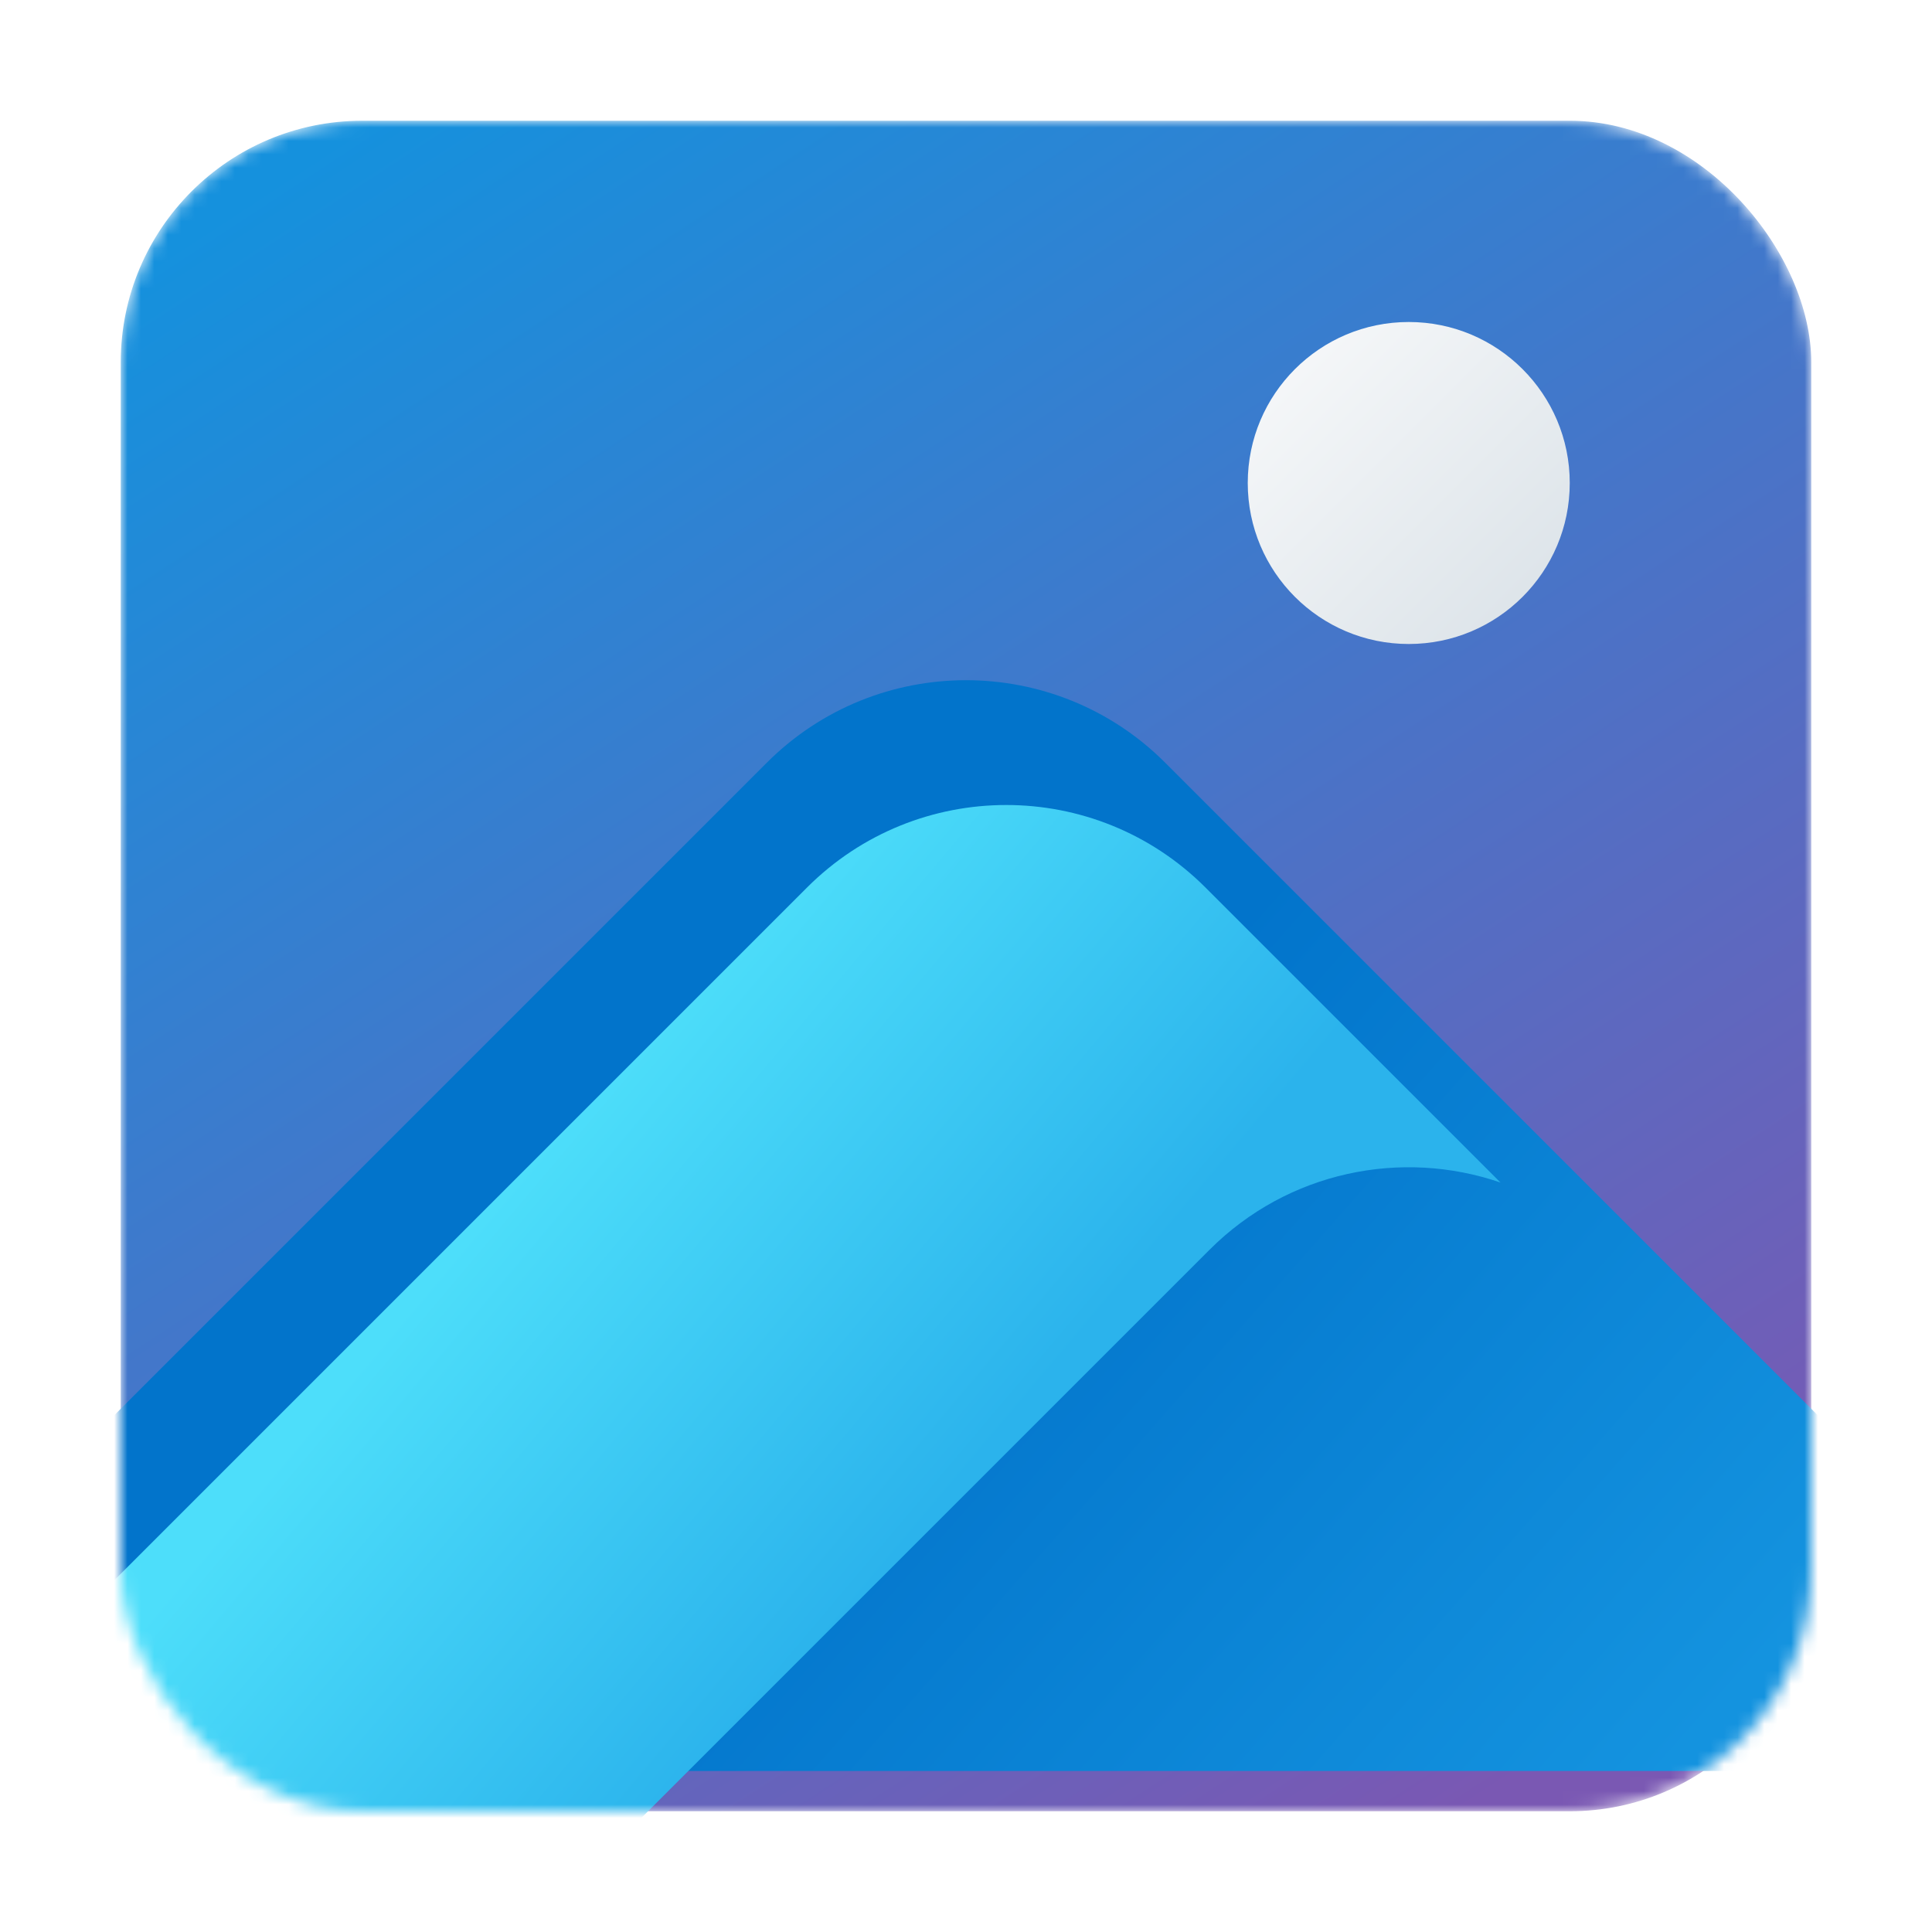<svg width="144" height="144" viewBox="0 0 144 144" fill="none" xmlns="http://www.w3.org/2000/svg">
<mask id="mask0_5_296" style="mask-type:alpha" maskUnits="userSpaceOnUse" x="9" y="9" width="126" height="126">
<rect x="9" y="9" width="126" height="126" rx="18" fill="url(#paint0_linear_5_296)"/>
</mask>
<g mask="url(#mask0_5_296)">
<rect x="9" y="9" width="126" height="126" rx="18" fill="url(#paint1_linear_5_296)"/>
<g filter="url(#filter0_d_5_296)">
<path d="M57.151 59.849C65.352 51.648 78.648 51.648 86.849 59.849L162 135H-18L57.151 59.849Z" fill="url(#paint2_linear_5_296)"/>
</g>
<g filter="url(#filter1_d_5_296)">
<path fill-rule="evenodd" clip-rule="evenodd" d="M86.849 60.151C78.648 51.95 65.352 51.95 57.151 60.151L-18 135.302H39L87.151 87.151C93.016 81.285 101.488 79.615 108.838 82.139L86.849 60.151Z" fill="url(#paint3_linear_5_296)"/>
</g>
<g filter="url(#filter2_d_5_296)">
<circle cx="105" cy="33" r="12" fill="url(#paint4_linear_5_296)"/>
</g>
</g>
<defs>
<filter id="filter0_d_5_296" x="-30" y="38.699" width="204" height="105.302" filterUnits="userSpaceOnUse" color-interpolation-filters="sRGB">
<feFlood flood-opacity="0" result="BackgroundImageFix"/>
<feColorMatrix in="SourceAlpha" type="matrix" values="0 0 0 0 0 0 0 0 0 0 0 0 0 0 0 0 0 0 127 0" result="hardAlpha"/>
<feOffset dy="-3"/>
<feGaussianBlur stdDeviation="6"/>
<feComposite in2="hardAlpha" operator="out"/>
<feColorMatrix type="matrix" values="0 0 0 0 0.13 0 0 0 0 0.15 0 0 0 0 0.171 0 0 0 0.3 0"/>
<feBlend mode="normal" in2="BackgroundImageFix" result="effect1_dropShadow_5_296"/>
<feBlend mode="normal" in="SourceGraphic" in2="effect1_dropShadow_5_296" result="shape"/>
</filter>
<filter id="filter1_d_5_296" x="-21" y="54" width="138.838" height="93.302" filterUnits="userSpaceOnUse" color-interpolation-filters="sRGB">
<feFlood flood-opacity="0" result="BackgroundImageFix"/>
<feColorMatrix in="SourceAlpha" type="matrix" values="0 0 0 0 0 0 0 0 0 0 0 0 0 0 0 0 0 0 127 0" result="hardAlpha"/>
<feOffset dx="3" dy="6"/>
<feGaussianBlur stdDeviation="3"/>
<feComposite in2="hardAlpha" operator="out"/>
<feColorMatrix type="matrix" values="0 0 0 0 0 0 0 0 0 0 0 0 0 0 0 0 0 0 0.15 0"/>
<feBlend mode="normal" in2="BackgroundImageFix" result="effect1_dropShadow_5_296"/>
<feBlend mode="normal" in="SourceGraphic" in2="effect1_dropShadow_5_296" result="shape"/>
</filter>
<filter id="filter2_d_5_296" x="87" y="18" width="36" height="36" filterUnits="userSpaceOnUse" color-interpolation-filters="sRGB">
<feFlood flood-opacity="0" result="BackgroundImageFix"/>
<feColorMatrix in="SourceAlpha" type="matrix" values="0 0 0 0 0 0 0 0 0 0 0 0 0 0 0 0 0 0 127 0" result="hardAlpha"/>
<feOffset dy="3"/>
<feGaussianBlur stdDeviation="3"/>
<feComposite in2="hardAlpha" operator="out"/>
<feColorMatrix type="matrix" values="0 0 0 0 0.13 0 0 0 0 0.15 0 0 0 0 0.171 0 0 0 0.5 0"/>
<feBlend mode="normal" in2="BackgroundImageFix" result="effect1_dropShadow_5_296"/>
<feBlend mode="normal" in="SourceGraphic" in2="effect1_dropShadow_5_296" result="shape"/>
</filter>
<linearGradient id="paint0_linear_5_296" x1="27" y1="9" x2="109.5" y2="135" gradientUnits="userSpaceOnUse">
<stop stop-color="#1591DD"/>
<stop offset="1" stop-color="#7A58B3"/>
</linearGradient>
<linearGradient id="paint1_linear_5_296" x1="27" y1="9" x2="109.5" y2="135" gradientUnits="userSpaceOnUse">
<stop stop-color="#1591DD"/>
<stop offset="1" stop-color="#7A58B3"/>
</linearGradient>
<linearGradient id="paint2_linear_5_296" x1="22.5" y1="45" x2="124.5" y2="135" gradientUnits="userSpaceOnUse">
<stop offset="0.514" stop-color="#0274CB"/>
<stop offset="1" stop-color="#1493DF"/>
</linearGradient>
<linearGradient id="paint3_linear_5_296" x1="1.5" y1="54" x2="97.5" y2="135" gradientUnits="userSpaceOnUse">
<stop offset="0.35" stop-color="#4DDEFA"/>
<stop offset="0.667" stop-color="#2BB3EC"/>
</linearGradient>
<linearGradient id="paint4_linear_5_296" x1="93" y1="21" x2="117" y2="45" gradientUnits="userSpaceOnUse">
<stop stop-color="#F9FAFB"/>
<stop offset="1" stop-color="#D9E1E7"/>
</linearGradient>
</defs>
</svg>
